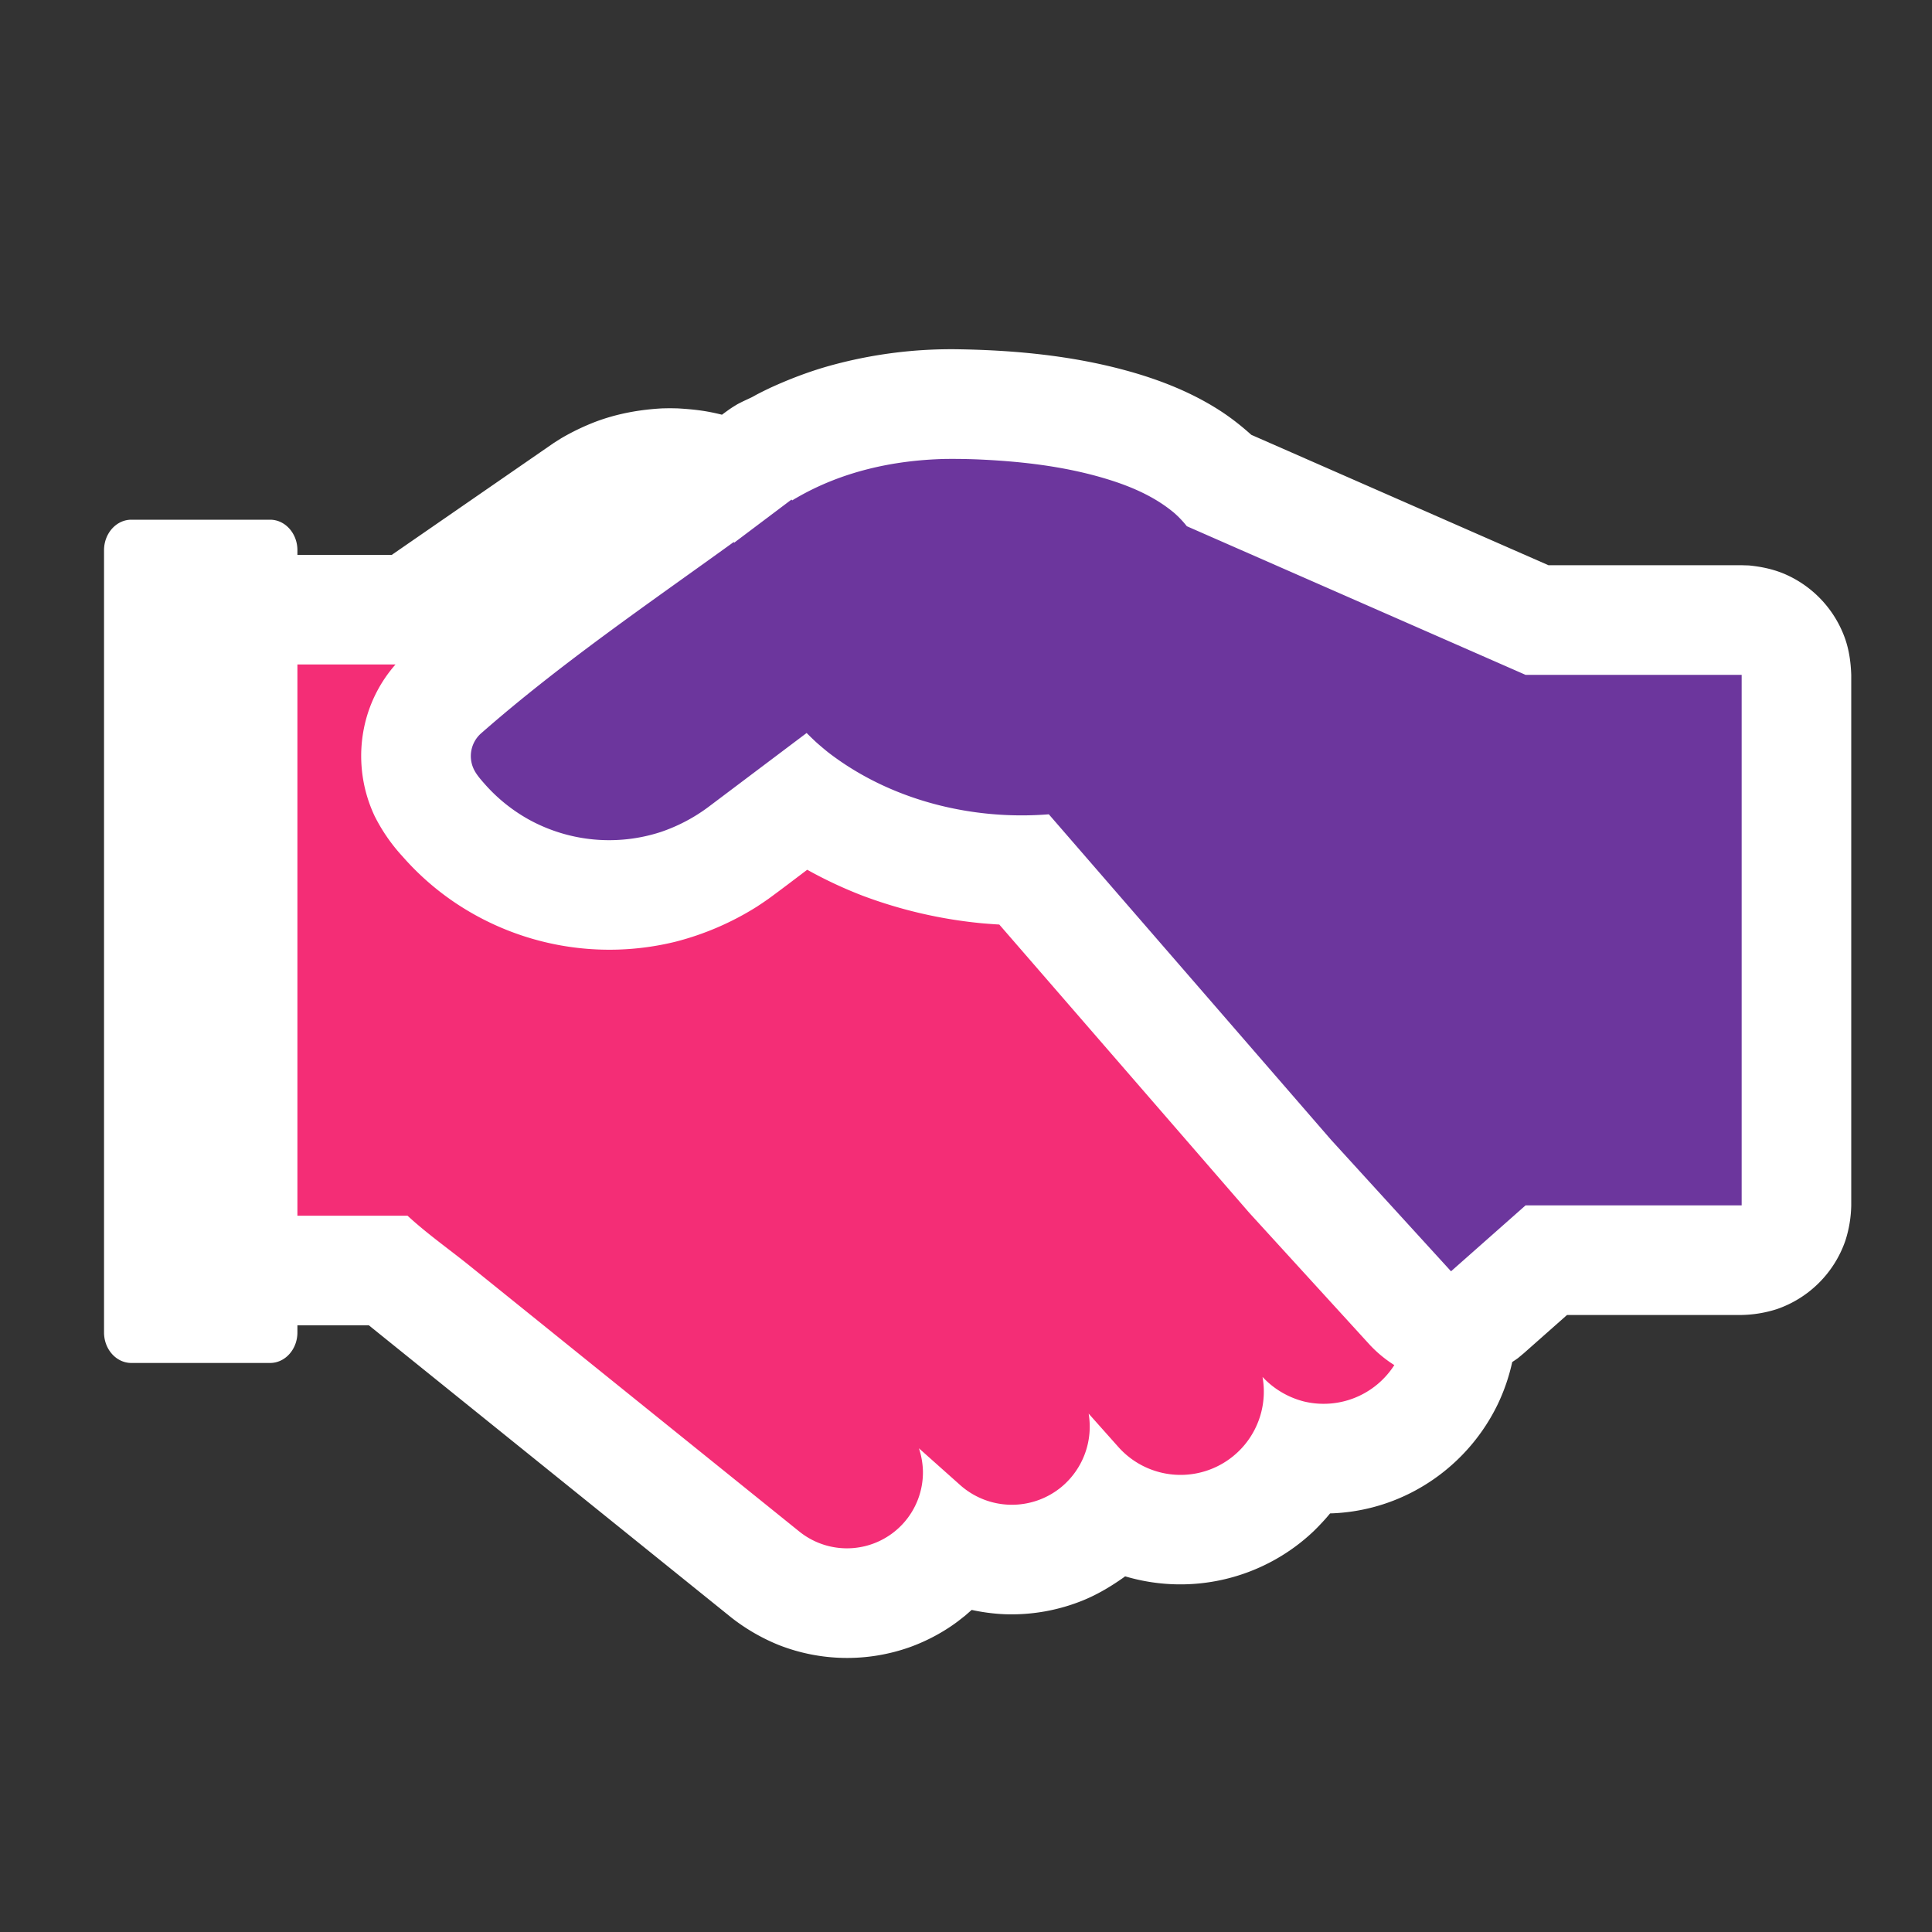 <svg xmlns="http://www.w3.org/2000/svg" width="100" height="100" class="svg-icon"
     style="overflow:hidden;fill:#fff">
    <rect width="100%" height="100%" fill="#333333" stroke="none"/>
    <path d="m19.385 67.385 20.923 15.384 12.615-.923 20.615-8-2.153-6.77S52 45.232 50.769 45.232c-1.23 0-12-.923-12-.923L27.077 48l-7.385-8.308L21.538 32h-7.692L10.77 58.462l5.846 8.307z"
          style="fill:#f42d76;stroke:none;stroke-width:5.9;stroke-linecap:round;stroke-linejoin:round;fill-opacity:1"/>
    <path d="m23.385 35.692 15.692-11.077L48 23.077l13.23.615L72 29.231l20 4v31.384l-14.154 1.539-4.308 3.384-20.615-23.076-10.77-4-13.538 3.692-6.769-3.077z"
          style="fill:#6c369d;fill-opacity:1;stroke:none;stroke-width:5.9;stroke-linecap:round;stroke-linejoin:round"/>
    <path d="M13.98 70.547H6.799c-.78 0-1.414-.707-1.414-1.58V28.481c0-.874.635-1.581 1.414-1.581h7.181c.779 0 1.414.707 1.414 1.58v.239h4.886l8.391-5.797.367-.231a12.12 12.12 0 0 1 1.8-.866c1.112-.416 2.265-.624 3.445-.688.393-.008.393-.008.783 0 .522.03 1.036.075 1.55.166.254.046.503.099.753.163l.189-.14c.302-.216.302-.216.62-.409.321-.166.325-.162.654-.317.136-.06.265-.144.401-.212.28-.144.352-.178.635-.314.983-.45 1.993-.836 3.033-1.13a23.513 23.513 0 0 1 6.833-.863c2.863.053 5.744.333 8.516 1.086 1.755.476 3.475 1.15 5 2.155.536.356 1.036.753 1.516 1.184l15.383 6.75h9.998l.371.011c.62.06 1.218.182 1.8.42a5.713 5.713 0 0 1 3.2 3.418c.2.594.279 1.2.302 1.823V62.39a6.345 6.345 0 0 1-.303 1.823 5.717 5.717 0 0 1-3.547 3.547 6.345 6.345 0 0 1-1.823.303H81.11l-2.243 1.985-.295.246a6.992 6.992 0 0 1-.299.204 10.032 10.032 0 0 1-.73 2.144 10.051 10.051 0 0 1-4.431 4.583 9.87 9.87 0 0 1-4.152 1.105l-.114.003c-.193.231-.193.231-.397.454-.227.242-.227.242-.461.473a10.021 10.021 0 0 1-9.753 2.33l-.06.048c-.658.466-1.331.87-2.076 1.18a9.817 9.817 0 0 1-4.1.734 9.983 9.983 0 0 1-1.705-.223l-.337.295c-.332.26-.412.332-.763.57a9.719 9.719 0 0 1-2.084 1.056 9.688 9.688 0 0 1-6.795-.102 10.184 10.184 0 0 1-2.44-1.407L20.73 69.919l-1.641-1.323h-3.695v.37c0 .874-.635 1.581-1.414 1.581zm6.493-36.155h-5.079v28.532h5.699c1.006.93 2.133 1.72 3.2 2.579l6.969 5.619 10.119 8.157a3.933 3.933 0 0 0 6.39-3.128 4.103 4.103 0 0 0-.207-1.187l2.129 1.898a4.027 4.027 0 0 0 5.248.102 4.061 4.061 0 0 0 1.407-3.796l1.535 1.724a4.31 4.31 0 0 0 7.465-3.623 4.424 4.424 0 0 0 2.144 1.271 4.345 4.345 0 0 0 4.678-1.883l-.08-.05a6.474 6.474 0 0 1-1.172-.979l-6.258-6.856-12.937-14.918c-.28-.015-.556-.038-.835-.06a24.024 24.024 0 0 1-6.251-1.437 22.595 22.595 0 0 1-2.795-1.305l-.06-.034c-.666.503-1.328 1.01-2 1.501-.3.208-.3.208-.598.405a14.774 14.774 0 0 1-4.205 1.815 14.324 14.324 0 0 1-11.48-2.053 14.003 14.003 0 0 1-2.656-2.349 9.121 9.121 0 0 1-1.452-2.098 7.298 7.298 0 0 1-.499-4.795 7.124 7.124 0 0 1 1.58-3.052zm-10.195 26.16a2.67 2.67 0 1 1 0 5.336 2.67 2.67 0 0 1 0-5.335zm27.726-32.464-.03-.03c-4.447 3.214-8.989 6.311-13.107 9.93a1.573 1.573 0 0 0-.314 1.883c.14.265.352.5.548.723a8.64 8.64 0 0 0 2.307 1.845 8.627 8.627 0 0 0 6.796.624 8.866 8.866 0 0 0 2.461-1.293l5.086-3.83c.174.173.348.343.526.506.19.166.382.329.579.488 3.206 2.477 7.419 3.535 11.431 3.214L68.9 59.002l6.205 6.8 3.858-3.412h11.185V34.93H78.962L61.43 27.237a5.18 5.18 0 0 0-.64-.676c-1.043-.882-2.329-1.419-3.626-1.804-2.14-.636-4.383-.885-6.606-.98a33.618 33.618 0 0 0-1.634-.022c-2.696.064-5.37.658-7.714 2.023l-.023.011-.185.113-.034-.045z"
          style="overflow:hidden;fill:#fff;stroke-width:.089"/>
</svg>